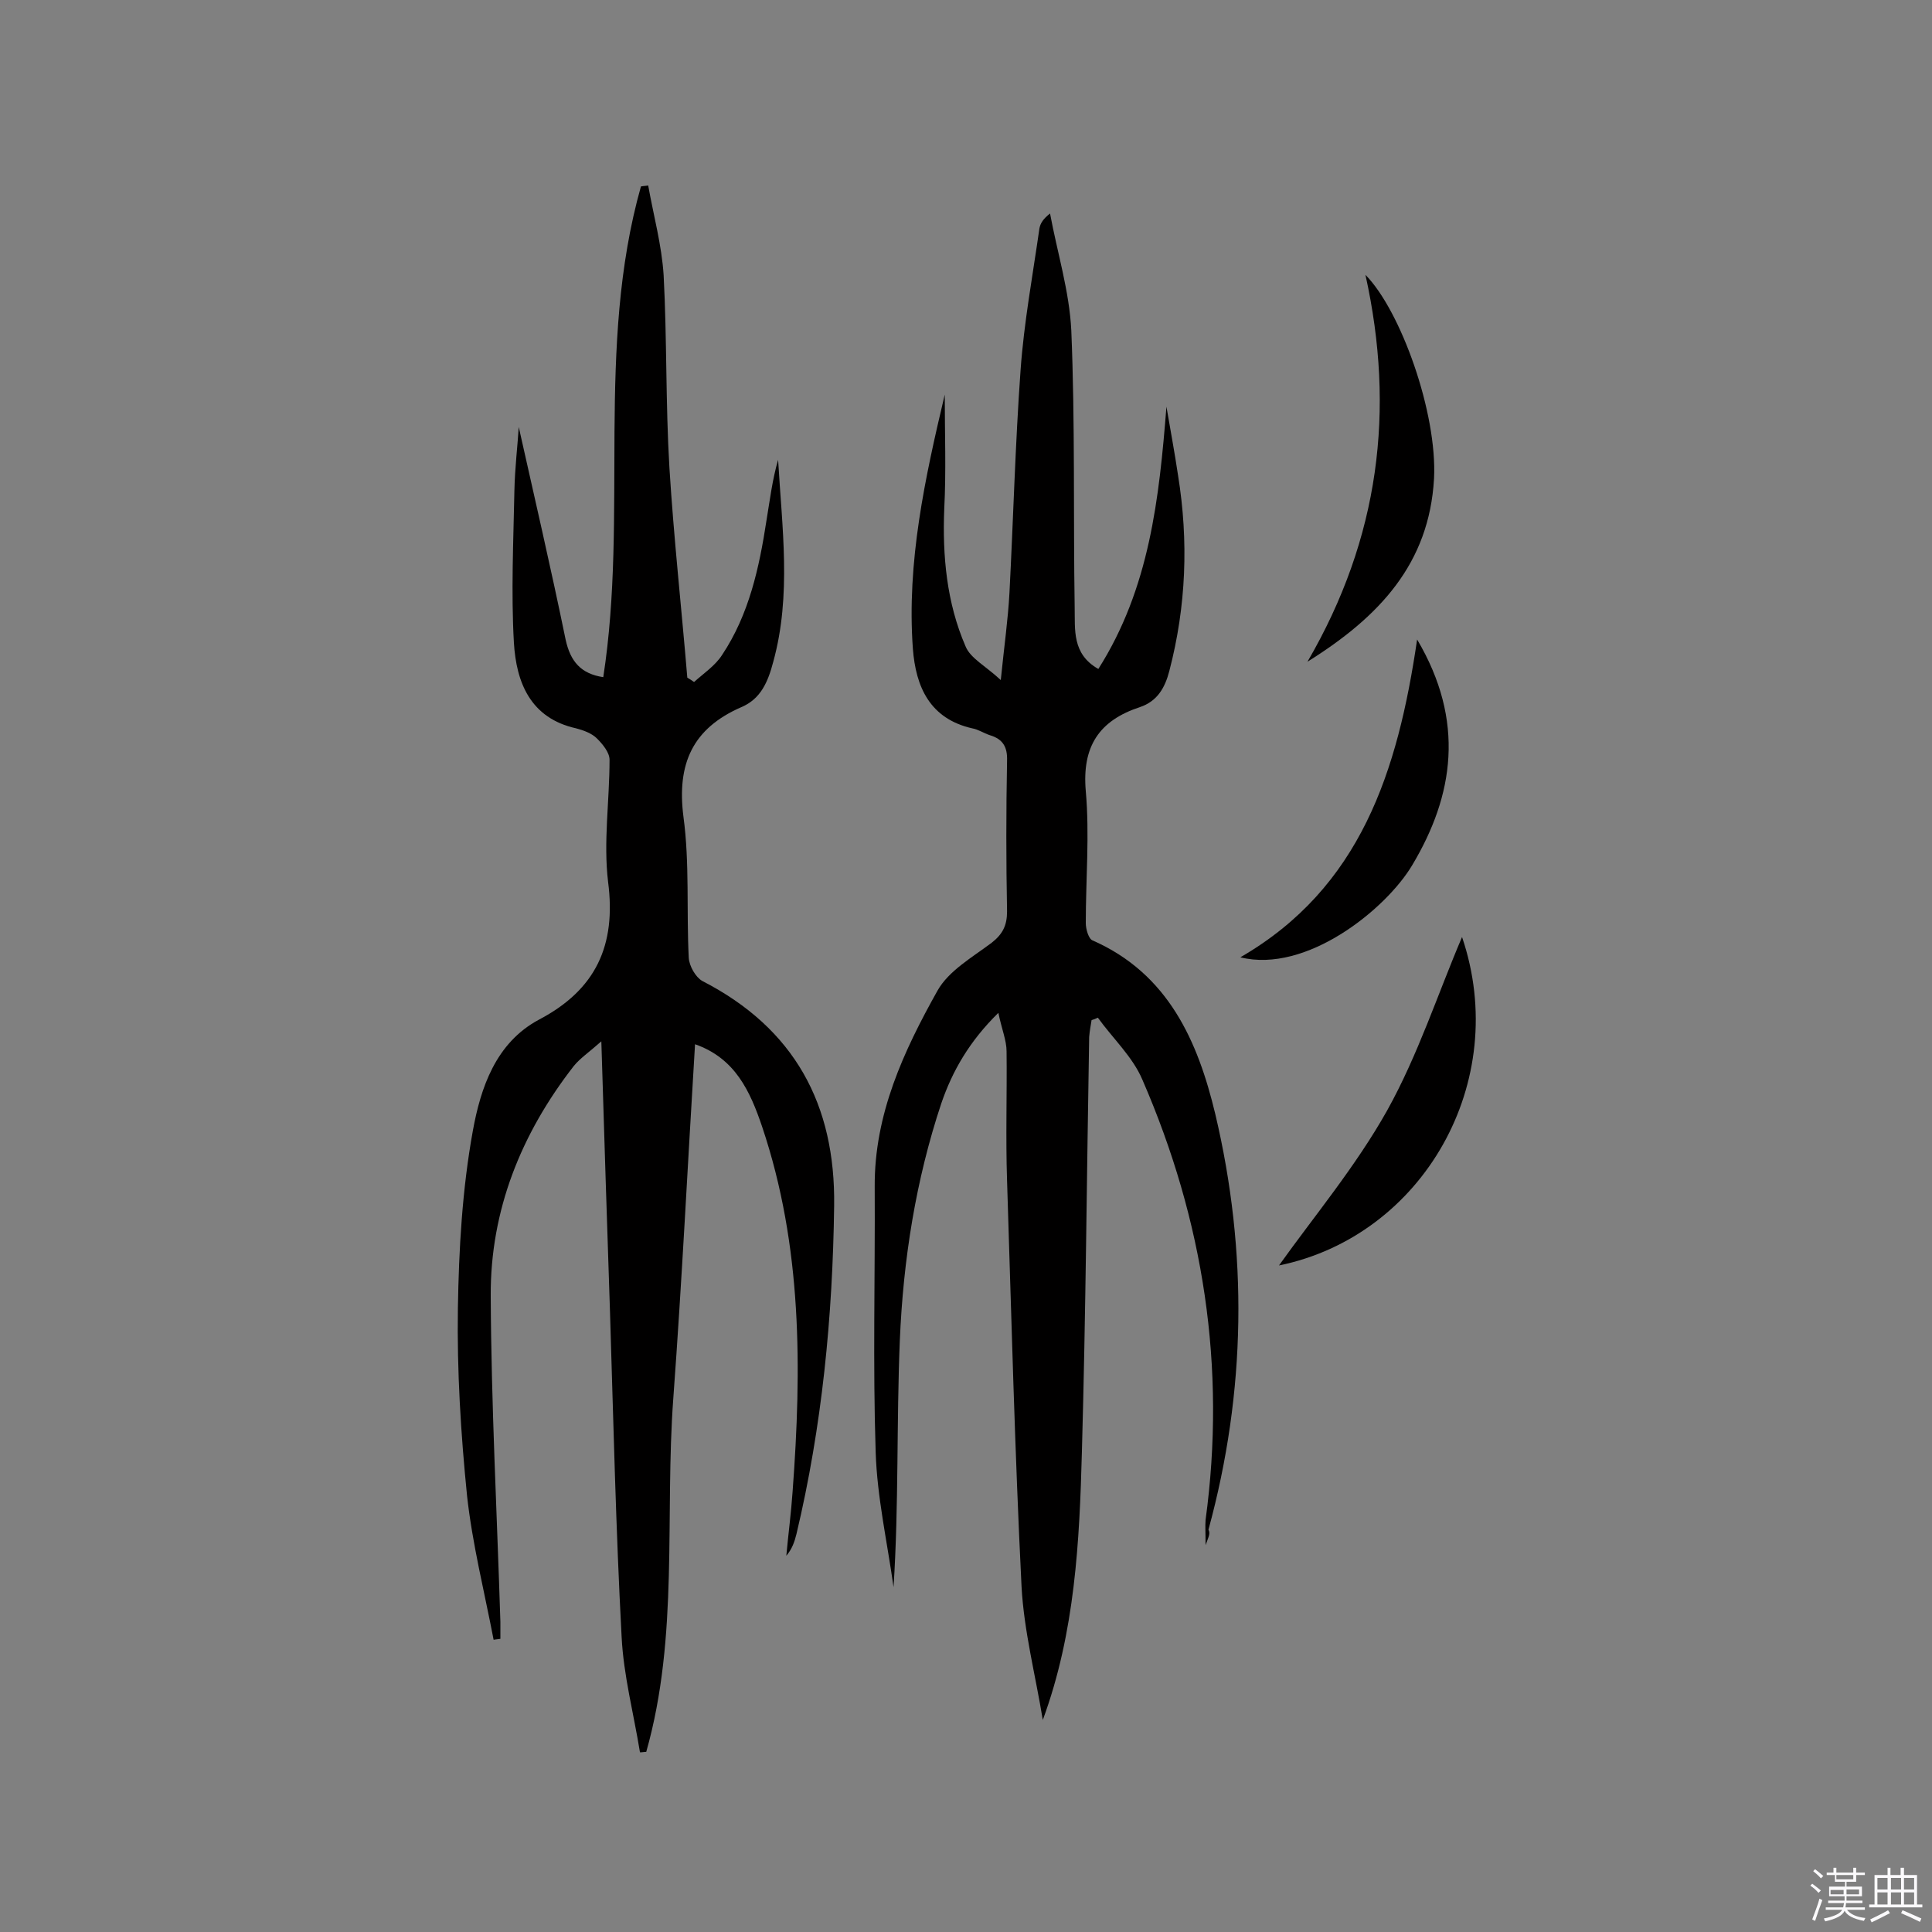 <svg enable-background="new 0 0 400 400" viewBox="0 0 400 400" xmlns="http://www.w3.org/2000/svg"><rect x="0" y="0" width="400" height="400" fill="#808080" stroke="none"/><path d="m374.8 390.4.4-.4c.7.5 1.3 1 1.8 1.4l-.5.5c-.5-.6-1.1-1.1-1.7-1.5zm1 7.3-.6-.3c.5-1.4 1.1-2.8 1.5-4.3.2.1.4.2.6.3-.5 1.3-1 2.8-1.5 4.3zm-.4-10.3.4-.4c.4.3 1 .8 1.7 1.4l-.5.5c-.4-.5-1-1-1.6-1.5zm2.5.3h1.7v-1h.6v1h3.5v-1h.6v1h1.8v.5h-1.8v1.4h-2v1h3.2v2h-3.2v.9h3.3v.5h-3.4c0 .3-.1.6-.1.9h4v.5h-3.7c.7.9 1.9 1.5 3.8 1.7-.1.2-.2.4-.3.6-2.1-.4-3.5-1.1-4-2.1-.4 1-1.8 1.7-4 2.2-.1-.2-.2-.4-.3-.6 2.1-.4 3.4-1 3.8-1.8h-3.4v-.5h3.6c.1-.3.1-.6.2-.9h-3.3v-.5h3.4c0-.3 0-.6 0-.9h-3.2v-2h3.3v-1h-2.1v-1.4h-1.7v-.5zm1.1 3.5v1h2.7c0-.3 0-.4 0-.4 0-.1 0-.2 0-.2 0-.1 0-.2 0-.3h-2.7zm1.2-3v.9h3.5v-.9zm4.7 3h-2.6v.6.4h2.6z" fill="#fbfafc"/><path d="m393.6 386.7h.6v1.5h2.7v6.1h1.1v.6h-11v-.6h1.1v-6.1h2.7v-1.5h.6v1.5h2.1v-1.5zm-2.7 8.8.4.6c-1.2.6-2.5 1.3-3.8 1.9-.1-.2-.2-.4-.3-.6 1.2-.6 2.5-1.2 3.7-1.9zm-2.2-6.7v2.4h2.1v-2.4zm0 3v2.5h2.1v-2.5zm2.8-3v2.4h2.1v-2.4zm0 3v2.5h2.1v-2.5zm6 6.1c-1.4-.7-2.7-1.3-3.9-1.8l.3-.6c1.5.6 2.7 1.2 3.9 1.7zm-1.2-9.1h-2.1v2.4h2.1zm-2.1 3v2.5h2.1v-2.5z" fill="#fbfafc"/><g fill="#010000"><path d="m249.6 319.9c0-2.7-.1-3.9 0-5.2 4.3-31.6-.4-62-13.1-91.2-2-4.7-6.1-8.5-9.2-12.8-.4.2-.9.4-1.3.5-.2 1.2-.4 2.3-.5 3.5-.5 28.6-.7 57.2-1.5 85.7-.5 18.7-1.4 37.5-8.1 55.7-1.5-9.2-3.9-18.4-4.4-27.6-1.4-28-2.1-56.1-3-84.1-.3-8.9 0-17.8-.1-26.7 0-2.3-1-4.6-1.7-8-6 5.9-9.5 12-11.8 18.7-5.3 15.9-7.9 32.4-8.6 49.1-.7 17-.2 34-1.3 51.1-1.3-9.3-3.4-18.6-3.7-27.9-.6-18.3-.1-36.6-.2-55-.1-15 6-28.1 13-40.6 2.3-4.1 7.2-6.9 11.2-9.9 2.3-1.8 3.2-3.6 3.2-6.5-.2-10.4-.2-20.8 0-31.2.1-2.9-.9-4.5-3.6-5.3-1.2-.4-2.4-1.2-3.6-1.4-8.8-2-11.7-8.6-12.3-16.5-1.3-17.9 2.5-35.3 6.6-52.6 0 7.9.3 15.8-.1 23.6-.4 9.8.5 19.5 4.4 28.5 1 2.5 4.2 4.1 7.3 7 .7-7 1.5-12.5 1.8-18.1.8-15.4 1.2-30.8 2.3-46.1.7-9.8 2.5-19.5 3.9-29.3.2-1.1.8-2 2.2-3.1 1.5 8.1 4 16.1 4.4 24.2.8 19.1.4 38.3.7 57.4.1 4.5-.6 9.6 4.9 12.7 10.6-16.7 12.6-35.3 14.1-54.3.8 4.7 1.7 9.5 2.4 14.2 2.2 13.6 1.7 27.1-1.8 40.5-.9 3.5-2.5 6.3-6.1 7.5-8.5 2.8-12 8.2-11.2 17.4.8 9 0 18.2 0 27.3 0 1.3.6 3.3 1.4 3.6 15.7 6.9 21.8 20.9 25.4 35.9 6.8 28.7 6.4 57.5-1.4 86.1.4.8.1 1.3-.6 3.2z"/><path d="m124.5 215.6c-2.6 2.3-4.4 3.5-5.7 5.1-10.9 14-17.3 29.9-17.2 47.6.1 22.5 1.3 45 2 67.5v3.5c-.5.1-1 .1-1.4.2-1.9-9.9-4.4-19.8-5.5-29.8-1.3-12.9-2.1-25.9-1.9-38.8.2-12.3.9-24.7 3.1-36.8 1.6-8.8 4.7-18.2 13.7-23 11.8-6.2 16-15.4 14.3-28.5-1-8.3.3-16.8.3-25.3 0-1.5-1.4-3.2-2.6-4.4-1.1-1.1-2.8-1.7-4.3-2.1-9.5-2.1-12.4-9.5-12.9-17.7-.6-10.5-.1-21 .1-31.5.1-4.8.7-9.7.9-13.2 3.1 13.9 6.6 28.9 9.7 44 1 4.6 3.2 7.1 7.8 7.8 5.2-33.7-1.6-68.3 7.8-101.6.5-.1 1-.1 1.5-.2 1.1 6.2 2.8 12.3 3.2 18.6.7 13.3.4 26.6 1.2 39.9.9 14.5 2.5 29 3.7 43.4.5.3 1 .6 1.4.9 2-1.8 4.4-3.4 5.8-5.6 5.6-8.4 7.7-18.1 9.2-27.9.7-4.2 1.2-8.4 2.4-12.5.8 14 2.8 28-1 41.8-1.1 4.2-2.6 7.7-6.6 9.4-10.1 4.4-13.4 11.7-12 22.7 1.3 9.6.6 19.4 1.1 29.2.1 1.7 1.4 4 2.8 4.8 19.1 9.8 27.6 25.6 27.3 46.6-.3 22.9-2.5 45.6-7.8 67.9-.4 1.6-.9 3.1-2.1 4.5.4-4.4 1-8.9 1.3-13.3 1.9-25.5 2-50.8-6.3-75.5-2.5-7.4-5.6-14.2-13.9-17.1-1.5 24.4-2.7 48.9-4.5 73.3s1.2 49.2-5.6 73.2c-.4 0-.8.1-1.3.1-1.3-8-3.4-15.9-3.8-23.9-1.2-22.4-1.7-44.7-2.4-67.1-.6-18.1-1.2-36.3-1.8-56.2z"/><path d="m256.8 198.2c24.9-14.4 32.6-38.5 36.6-65.8 10 16.9 7.6 32.3-1 46.7-5.4 9.1-21.9 22.5-35.6 19.1z"/><path d="m264.8 262c7.2-10.1 15.9-20.5 22.4-32.1 6.4-11.5 10.5-24.2 15.5-35.9 10.2 30-8.1 61.9-37.9 68z"/><path d="m270.7 137c14.9-25.6 18.2-52.1 12-80.1 7.3 7.4 14.9 28.6 14.2 42.2-1 17.6-11.3 28.6-26.2 37.9z"/></g></svg>